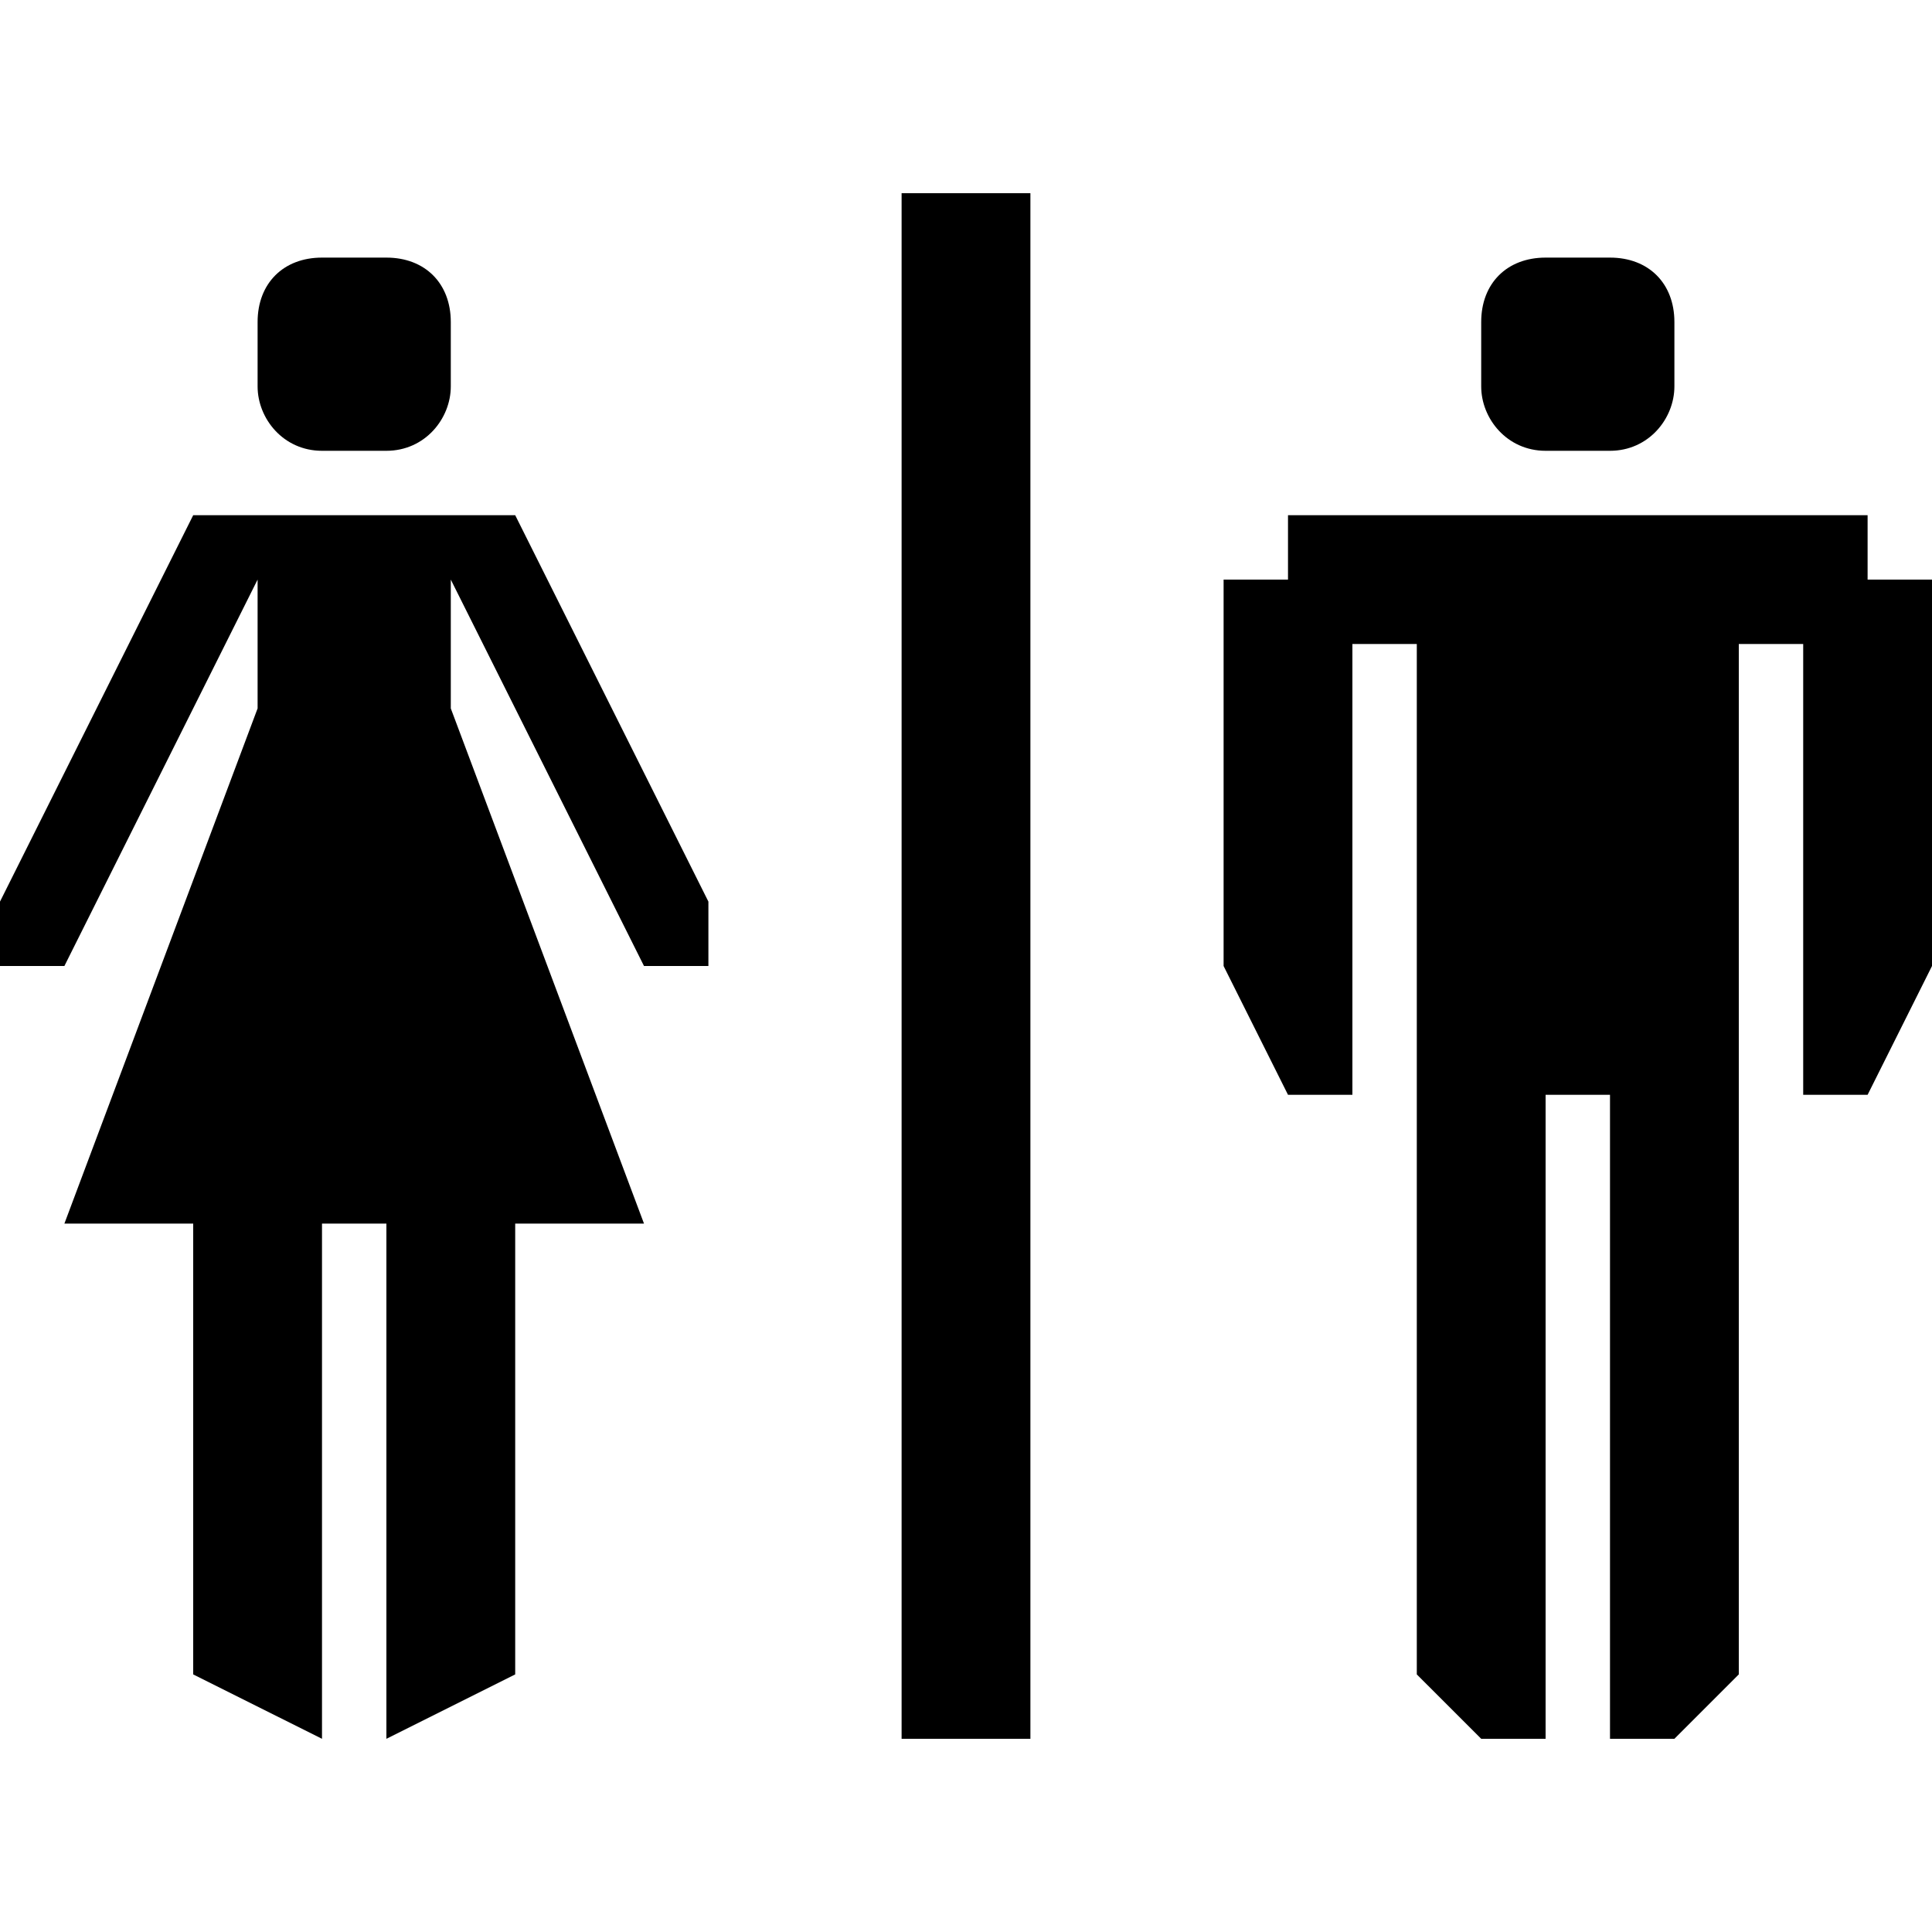 <?xml version="1.0" encoding="utf-8"?>
<!-- Generator: Adobe Illustrator 20.0.0, SVG Export Plug-In . SVG Version: 6.00 Build 0)  -->
<svg version="1.1" id="Icons" xmlns="http://www.w3.org/2000/svg" xmlns:xlink="http://www.w3.org/1999/xlink" x="0px" y="0px"
	 width="30px" height="30px" viewBox="0 0 30 30" enable-background="new 0 0 30 30" xml:space="preserve">
<g>
	<rect  x="14" y="3" width="2" height="24"/>
	<polygon  points="20,8 29,8 29,9 30,9 30,15 29,17 28,17 28,10 27,10 27,26 26,27 25,27 25,17 24,17 24,27 23,27 22,26 22,10 21,10 
		21,17 20,17 19,15 19,9 20,9 	"/>
	<polygon  points="8,8 3,8 0,14 0,15 1,15 4,9 4,11 1,19 3,19 3,26 5,27 5,19 6,19 6,27 8,26 8,19 10,19 7,11 7,9 10,15 11,15 11,14 
			"/>
	<path  d="M6,7H5C4.4,7,4,6.5,4,6V5c0-0.6,0.4-1,1-1h1c0.6,0,1,0.4,1,1v1C7,6.5,6.6,7,6,7z"/>
	<path  d="M25,7h-1c-0.6,0-1-0.5-1-1V5c0-0.6,0.4-1,1-1h1c0.6,0,1,0.4,1,1v1C26,6.5,25.6,7,25,7z"/>
</g>
</svg>
